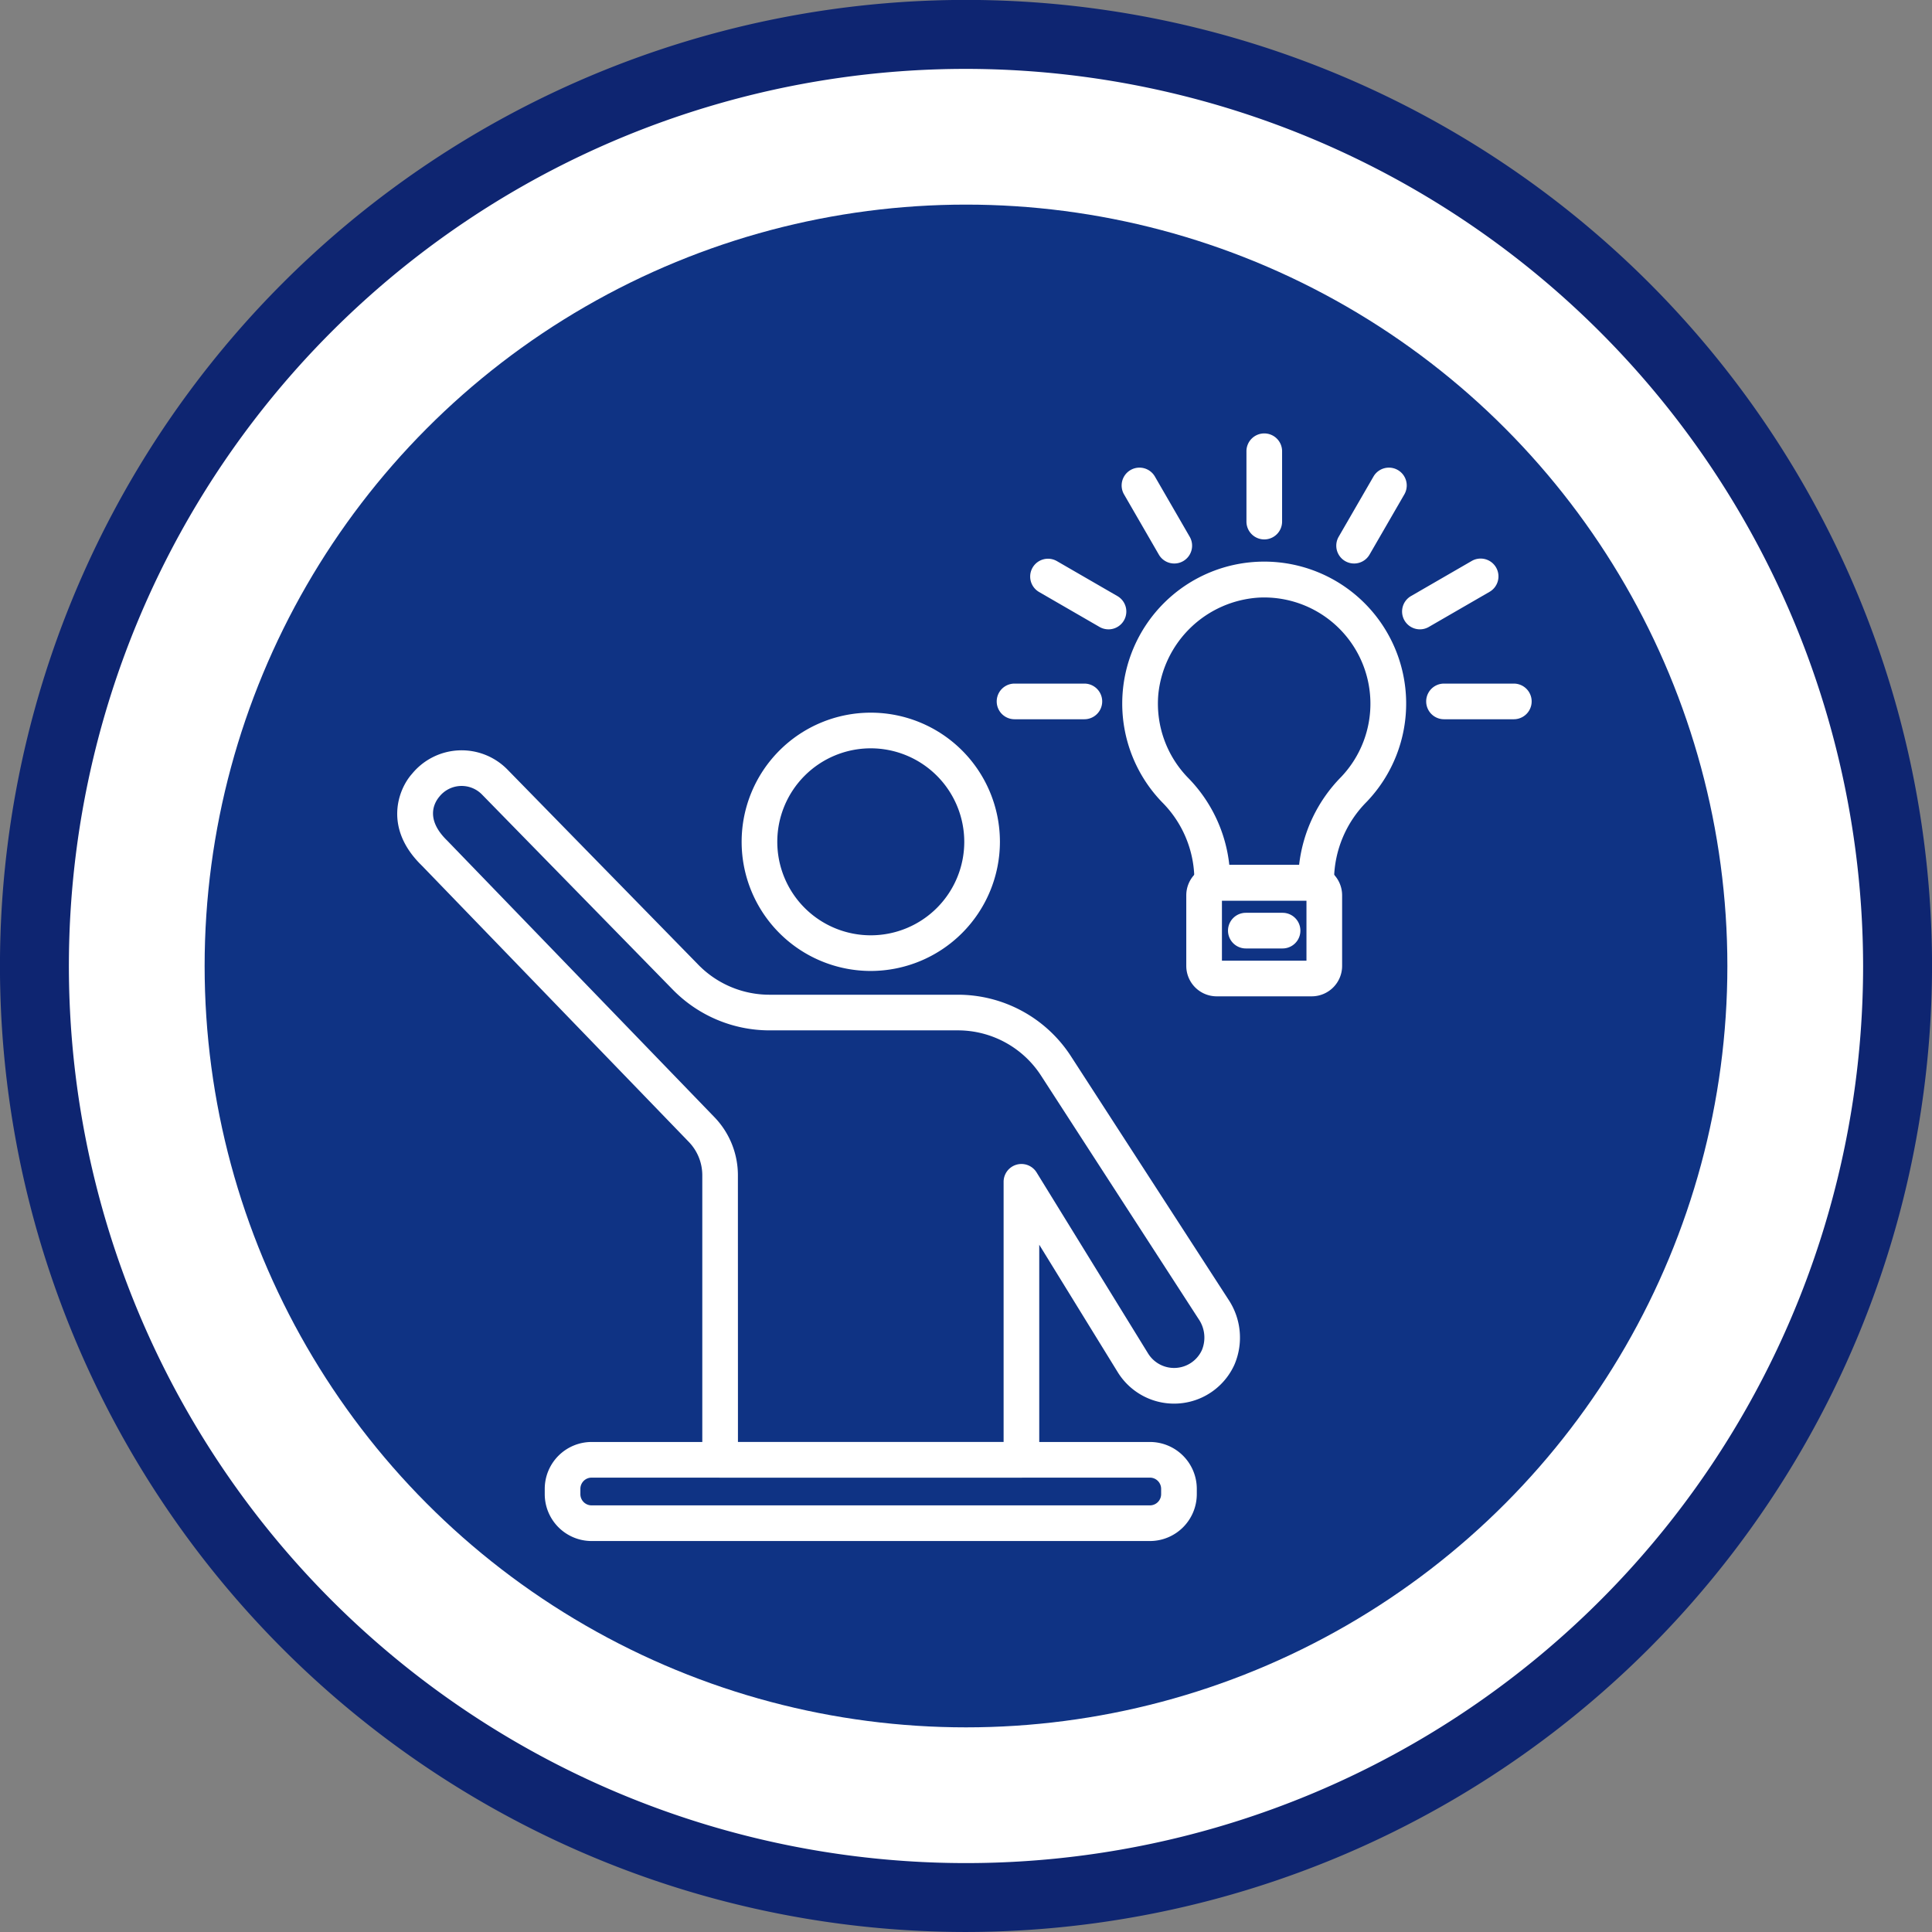 <svg xmlns="http://www.w3.org/2000/svg" width="121.596" height="121.595" viewBox="0 0 121.596 121.595">
  <rect x="0" y="0" width="121.596" height="121.595" fill="#808080" stroke="none"/>
  <g id="Grupo_16798" data-name="Grupo 16798" transform="translate(-3087.952 -8210.533)">
    <g id="Grupo_15901" data-name="Grupo 15901">
      <g id="Grupo_15894" data-name="Grupo 15894">
        <circle id="Elipse_1187" data-name="Elipse 1187" cx="58.63" cy="58.63" r="58.63" transform="translate(3088.886 8213.841)" fill="#fff"/>
        <path id="Trazado_41393" data-name="Trazado 41393" d="M3148.75,8332.128a60.8,60.8,0,1,1,60.8-60.8A60.867,60.867,0,0,1,3148.75,8332.128Zm0-117.26a56.462,56.462,0,1,0,56.462,56.462A56.526,56.526,0,0,0,3148.75,8214.868Z" fill="#0e2571"/>
        <circle id="Elipse_1188" data-name="Elipse 1188" cx="47.919" cy="47.919" r="47.919" transform="translate(3100.831 8223.411)" fill="#0f3384"/>
      </g>
    </g>
    <g id="Grupo_18543" data-name="Grupo 18543" transform="translate(253.767 7433.408)">
      <path id="Trazado_47426" data-name="Trazado 47426" d="M2892.82,841.335a8.128,8.128,0,1,1,8.128-8.129A8.138,8.138,0,0,1,2892.82,841.335Zm0-14.012a5.884,5.884,0,1,0,5.884,5.883A5.89,5.89,0,0,0,2892.82,827.323Z" transform="translate(-3.83 -3.1)" fill="#fff"/>
      <path id="Trazado_47427" data-name="Trazado 47427" d="M2908.2,885.325h-35.14a2.952,2.952,0,0,1-2.949-2.949v-.336a2.952,2.952,0,0,1,2.949-2.949h35.14a2.952,2.952,0,0,1,2.95,2.949v.336A2.953,2.953,0,0,1,2908.2,885.325Zm-35.14-3.99a.706.706,0,0,0-.706.705v.336a.706.706,0,0,0,.706.705h35.14a.706.706,0,0,0,.705-.705v-.336a.706.706,0,0,0-.705-.705Z" transform="translate(-1.641 -11.211)" fill="#fff"/>
      <path id="Trazado_47428" data-name="Trazado 47428" d="M2898.471,873.642h-18.963a1.122,1.122,0,0,1-1.122-1.122v-17.9a3.024,3.024,0,0,0-.854-2.113l-16.786-17.373c-2.454-2.375-1.49-4.824-.633-5.783a4.035,4.035,0,0,1,6.013-.27l12.022,12.294a6.261,6.261,0,0,0,4.453,1.874h11.857a8.472,8.472,0,0,1,7.136,3.881l9.913,15.314a4.32,4.32,0,0,1,.365,4.1,4.167,4.167,0,0,1-7.341.458l-4.938-8.018V872.52A1.122,1.122,0,0,1,2898.471,873.642ZM2880.63,871.4h16.72V855.023a1.122,1.122,0,0,1,2.077-.588l7.015,11.39a1.924,1.924,0,0,0,3.39-.215,2.061,2.061,0,0,0-.208-1.948l-9.913-15.314a6.233,6.233,0,0,0-5.252-2.856H2882.6a8.519,8.519,0,0,1-6.057-2.549l-12.022-12.294a1.793,1.793,0,0,0-2.691.143c-.271.325-.936,1.364.5,2.756l16.813,17.4a5.262,5.262,0,0,1,1.484,3.673Z" transform="translate(0 -3.518)" fill="#fff"/>
      <path id="Trazado_47429" data-name="Trazado 47429" d="M2925.517,844.625h-5.982a1.915,1.915,0,0,1-1.913-1.913v-4.446a1.915,1.915,0,0,1,1.913-1.913h5.982a1.915,1.915,0,0,1,1.913,1.913v4.446A1.915,1.915,0,0,1,2925.517,844.625Zm-5.651-2.244h5.32V838.6h-5.32Z" transform="translate(-8.775 -4.793)" fill="#fff"/>
      <path id="Trazado_47430" data-name="Trazado 47430" d="M2924.146,842.144h-2.312a1.122,1.122,0,1,1,0-2.244h2.312a1.122,1.122,0,1,1,0,2.244Z" transform="translate(-9.239 -5.325)" fill="#fff"/>
      <path id="Trazado_47431" data-name="Trazado 47431" d="M2925.088,835.225h-6.548a1.122,1.122,0,0,1-1.122-1.122v-.235a6.931,6.931,0,0,0-2.021-4.822,8.935,8.935,0,1,1,12.867-.034,7.04,7.04,0,0,0-2.054,4.854v.237A1.122,1.122,0,0,1,2925.088,835.225Zm-5.47-2.244h4.394a9.388,9.388,0,0,1,2.634-5.523,6.687,6.687,0,0,0-5.153-11.3,6.778,6.778,0,0,0-6.343,6.091,6.691,6.691,0,0,0,1.859,5.238A9.236,9.236,0,0,1,2919.618,832.982Z" transform="translate(-8.063 -1.422)" fill="#fff"/>
      <path id="Trazado_47432" data-name="Trazado 47432" d="M2923.2,811.075a1.122,1.122,0,0,1-1.122-1.122v-4.394a1.122,1.122,0,1,1,2.243,0v4.394A1.122,1.122,0,0,1,2923.2,811.075Z" transform="translate(-9.444 0)" fill="#fff"/>
      <path id="Trazado_47433" data-name="Trazado 47433" d="M2929.852,812.963a1.122,1.122,0,0,1-.97-1.683l2.2-3.806a1.122,1.122,0,0,1,1.943,1.122l-2.2,3.806A1.123,1.123,0,0,1,2929.852,812.963Z" transform="translate(-10.444 -0.372)" fill="#fff"/>
      <path id="Trazado_47434" data-name="Trazado 47434" d="M2934.729,818.122a1.122,1.122,0,0,1-.562-2.094l3.805-2.2a1.122,1.122,0,1,1,1.122,1.943l-3.806,2.2A1.117,1.117,0,0,1,2934.729,818.122Z" transform="translate(-11.176 -1.388)" fill="#fff"/>
      <path id="Trazado_47435" data-name="Trazado 47435" d="M2940.906,825.169h-4.394a1.122,1.122,0,1,1,0-2.244h4.394a1.122,1.122,0,1,1,0,2.244Z" transform="translate(-11.444 -2.776)" fill="#fff"/>
      <path id="Trazado_47436" data-name="Trazado 47436" d="M2909.1,825.169h-4.395a1.122,1.122,0,0,1,0-2.244h4.395a1.122,1.122,0,0,1,0,2.244Z" transform="translate(-6.667 -2.776)" fill="#fff"/>
      <path id="Trazado_47437" data-name="Trazado 47437" d="M2910.988,818.122a1.118,1.118,0,0,1-.56-.15l-3.805-2.2a1.122,1.122,0,1,1,1.123-1.943l3.806,2.2a1.122,1.122,0,0,1-.563,2.094Z" transform="translate(-7.04 -1.388)" fill="#fff"/>
      <path id="Trazado_47438" data-name="Trazado 47438" d="M2916.148,812.963a1.12,1.12,0,0,1-.972-.561l-2.2-3.806a1.122,1.122,0,0,1,1.943-1.122l2.2,3.806a1.122,1.122,0,0,1-.971,1.683Z" transform="translate(-8.056 -0.372)" fill="#fff"/>
    </g>
  </g>
</svg>
